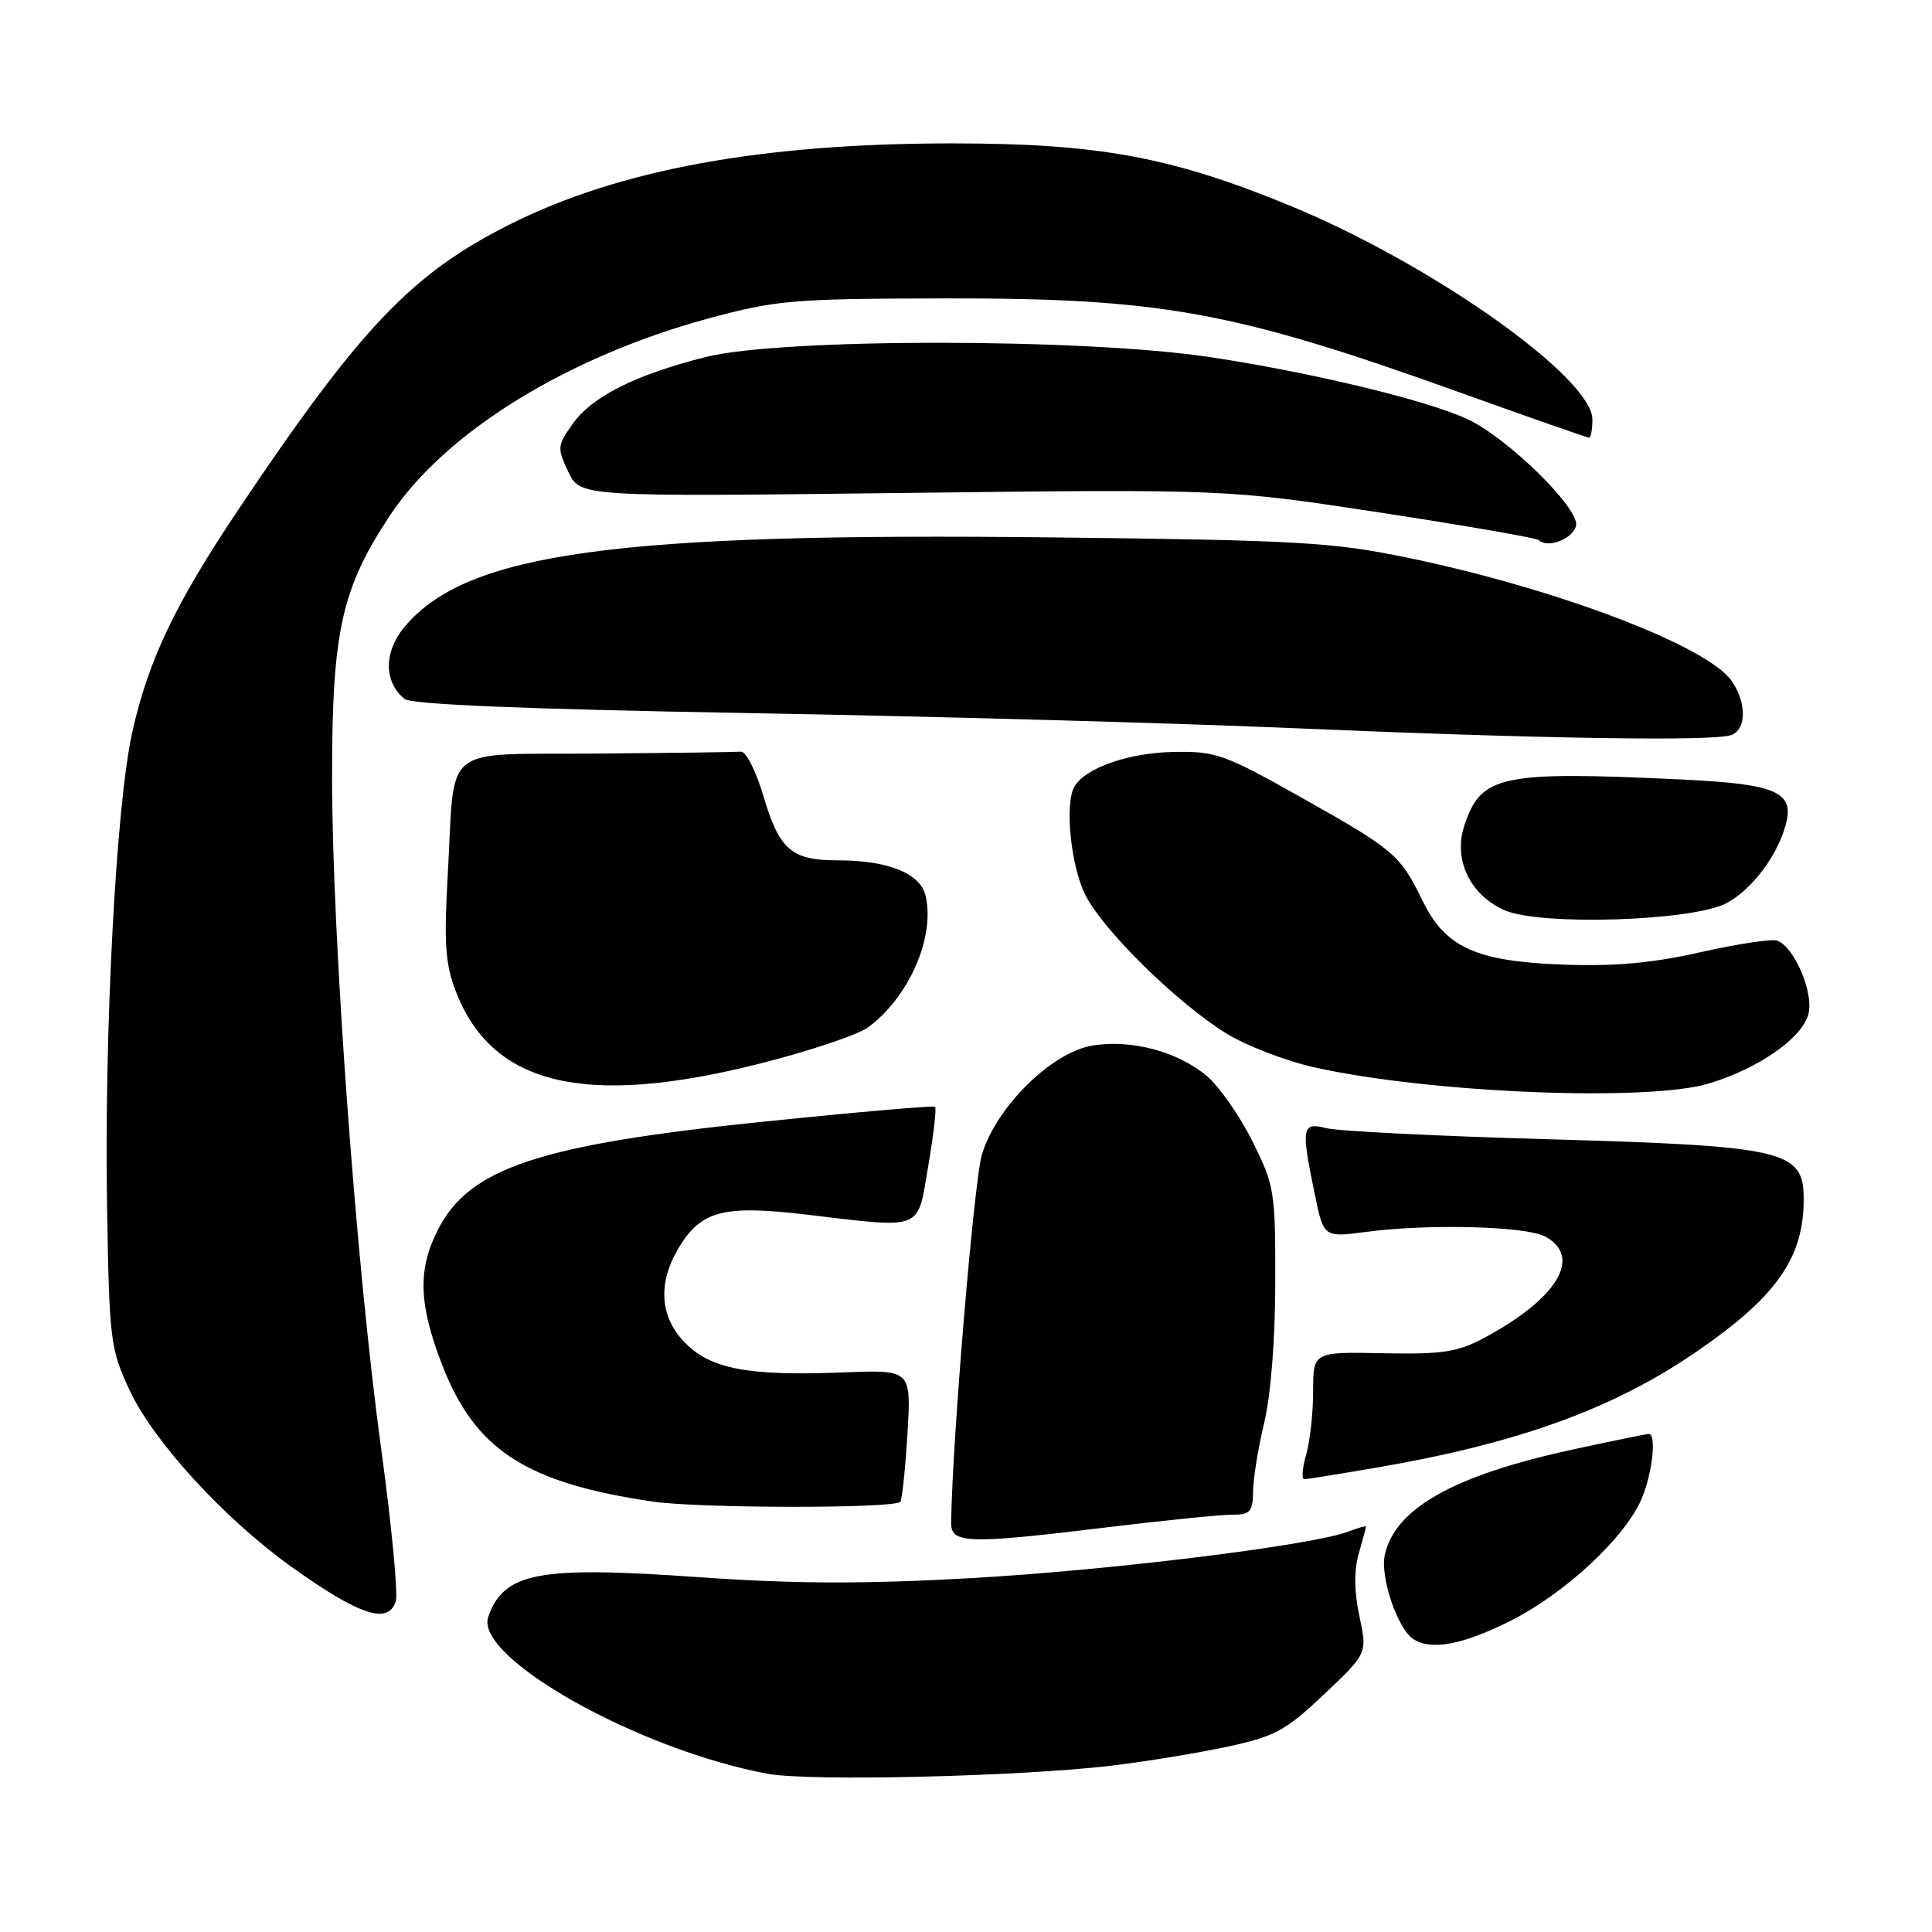 <?xml version="1.0" encoding="UTF-8" standalone="no"?>
<!DOCTYPE svg PUBLIC "-//W3C//DTD SVG 1.1//EN" "http://www.w3.org/Graphics/SVG/1.1/DTD/svg11.dtd" >
<svg xmlns="http://www.w3.org/2000/svg" xmlns:xlink="http://www.w3.org/1999/xlink" version="1.1" viewBox="0 0 256 256">
 <g >
 <path fill="currentColor"
d=" M 147.17 233.97 C 151.75 233.43 158.70 232.29 162.61 231.45 C 168.94 230.09 170.35 229.33 175.45 224.50 C 181.18 219.08 181.18 219.08 180.13 214.16 C 179.43 210.91 179.40 208.09 180.04 205.87 C 180.57 204.03 181.00 202.41 181.00 202.28 C 181.00 202.15 179.94 202.45 178.64 202.95 C 173.81 204.78 146.89 208.10 128.50 209.12 C 114.38 209.91 105.14 209.87 92.50 208.98 C 71.34 207.48 66.79 208.34 64.70 214.22 C 62.78 219.61 84.66 231.90 101.76 235.04 C 107.30 236.06 135.15 235.40 147.17 233.97 Z  M 200.09 214.80 C 207.36 211.17 215.41 203.67 217.55 198.53 C 218.96 195.16 219.52 190.00 218.48 190.00 C 218.20 190.00 213.66 190.93 208.39 192.07 C 192.64 195.49 184.85 199.86 183.49 206.04 C 182.85 208.96 185.20 215.87 187.29 217.20 C 189.68 218.72 193.79 217.95 200.09 214.80 Z  M 52.44 212.18 C 52.76 211.18 51.89 202.07 50.50 191.93 C 47.18 167.64 44.00 124.06 44.00 102.88 C 44.00 83.63 45.26 77.96 51.72 68.23 C 59.00 57.27 75.14 47.30 93.79 42.22 C 102.84 39.77 104.96 39.58 125.00 39.54 C 153.84 39.49 163.44 41.23 193.32 51.96 C 202.56 55.28 210.33 58.00 210.57 58.00 C 210.80 58.00 211.00 56.92 211.00 55.59 C 211.00 50.03 189.71 34.98 170.90 27.24 C 155.17 20.77 145.52 19.00 126.12 19.00 C 100.82 19.01 81.95 22.48 67.44 29.79 C 54.53 36.29 47.70 43.48 31.60 67.50 C 23.21 80.02 19.67 87.44 17.53 97.00 C 15.38 106.64 13.79 136.68 14.19 160.14 C 14.49 177.70 14.62 178.75 17.22 184.31 C 20.38 191.04 29.76 201.27 38.59 207.59 C 47.62 214.05 51.45 215.32 52.44 212.18 Z  M 147.00 202.34 C 154.43 201.44 161.74 200.70 163.25 200.71 C 165.65 200.71 166.00 200.32 166.04 197.61 C 166.06 195.90 166.72 191.80 167.52 188.50 C 168.38 184.92 168.98 177.42 168.98 169.91 C 169.00 157.85 168.87 157.06 165.94 151.20 C 164.26 147.83 161.54 143.95 159.90 142.57 C 156.04 139.32 149.84 137.68 144.72 138.55 C 139.31 139.46 131.98 146.71 130.11 152.99 C 129.05 156.54 126.17 191.05 126.03 201.75 C 125.99 204.57 128.16 204.63 147.00 202.34 Z  M 119.29 199.00 C 119.53 198.72 119.96 194.68 120.24 190.00 C 120.75 181.50 120.75 181.50 111.80 181.85 C 99.26 182.35 94.27 181.43 90.84 177.99 C 87.40 174.55 87.10 169.99 90.00 165.23 C 92.94 160.42 95.88 159.66 106.67 160.92 C 122.56 162.79 121.51 163.20 123.00 154.48 C 123.71 150.34 124.11 146.82 123.90 146.65 C 123.68 146.48 113.60 147.35 101.50 148.59 C 71.52 151.66 62.22 154.72 58.04 162.92 C 55.33 168.23 55.47 172.78 58.58 180.83 C 62.94 192.12 69.67 196.49 86.50 198.97 C 92.65 199.87 118.48 199.90 119.29 199.00 Z  M 182.50 194.45 C 201.07 191.26 213.72 186.69 224.64 179.21 C 235.38 171.86 239.00 166.73 239.00 158.88 C 239.00 152.42 236.56 151.85 205.00 150.95 C 190.43 150.54 177.26 149.88 175.75 149.49 C 172.50 148.66 172.38 149.36 174.20 158.18 C 175.39 163.97 175.39 163.97 180.95 163.24 C 189.26 162.13 202.20 162.47 204.75 163.85 C 209.72 166.54 206.37 172.08 196.62 177.30 C 193.12 179.17 191.10 179.47 183.25 179.31 C 174.00 179.13 174.00 179.13 174.00 184.32 C 174.00 187.18 173.58 190.97 173.07 192.76 C 172.56 194.54 172.45 196.00 172.82 196.00 C 173.19 196.00 177.55 195.30 182.50 194.45 Z  M 226.44 143.57 C 233.04 141.58 238.83 137.53 239.63 134.35 C 240.34 131.53 237.78 125.51 235.50 124.64 C 234.82 124.38 230.26 125.06 225.38 126.16 C 218.87 127.63 213.96 128.07 206.98 127.81 C 195.56 127.38 191.51 125.53 188.50 119.36 C 185.52 113.26 184.77 112.62 172.66 105.80 C 162.18 99.90 161.13 99.52 155.43 99.64 C 149.55 99.76 143.91 101.72 142.40 104.17 C 141.03 106.39 141.88 114.85 143.86 118.68 C 146.32 123.41 155.87 132.80 162.39 136.87 C 165.07 138.55 170.47 140.63 174.39 141.48 C 189.77 144.86 218.35 146.00 226.44 143.57 Z  M 100.50 140.98 C 107.10 139.32 113.62 137.14 115.00 136.14 C 120.46 132.16 123.98 124.05 122.62 118.61 C 121.89 115.70 117.62 114.00 111.04 114.00 C 104.87 114.00 103.28 112.63 101.16 105.49 C 100.18 102.20 98.85 99.55 98.19 99.60 C 97.54 99.66 88.95 99.77 79.12 99.85 C 58.17 100.03 60.33 98.29 59.34 115.71 C 58.81 124.88 59.00 127.72 60.37 131.29 C 65.15 143.81 77.44 146.77 100.50 140.98 Z  M 228.79 119.66 C 232.17 117.86 235.57 113.32 236.65 109.17 C 237.76 104.92 235.31 103.88 222.88 103.29 C 198.83 102.15 196.24 102.70 194.03 109.40 C 192.55 113.88 194.75 118.53 199.31 120.59 C 203.99 122.70 224.30 122.07 228.79 119.66 Z  M 229.42 97.39 C 231.44 96.62 231.45 93.09 229.43 90.20 C 226.17 85.56 206.18 77.96 186.47 73.89 C 176.55 71.84 172.04 71.58 139.50 71.21 C 81.51 70.55 61.86 73.25 53.63 83.03 C 50.83 86.35 50.83 90.36 53.61 92.61 C 54.54 93.35 69.38 93.96 98.74 94.48 C 122.81 94.90 155.32 95.80 171.00 96.47 C 204.04 97.89 227.16 98.26 229.42 97.39 Z  M 208.84 69.63 C 209.27 67.35 199.85 58.10 194.51 55.57 C 189.24 53.07 173.74 49.33 160.27 47.31 C 143.48 44.79 103.50 44.79 93.50 47.31 C 84.16 49.67 78.47 52.53 75.87 56.18 C 73.84 59.04 73.81 59.37 75.30 62.51 C 76.89 65.83 76.89 65.83 119.69 65.32 C 162.50 64.81 162.50 64.81 182.95 67.93 C 194.19 69.65 203.62 71.29 203.91 71.57 C 205.06 72.73 208.50 71.37 208.84 69.63 Z "/>
</g>
</svg>
